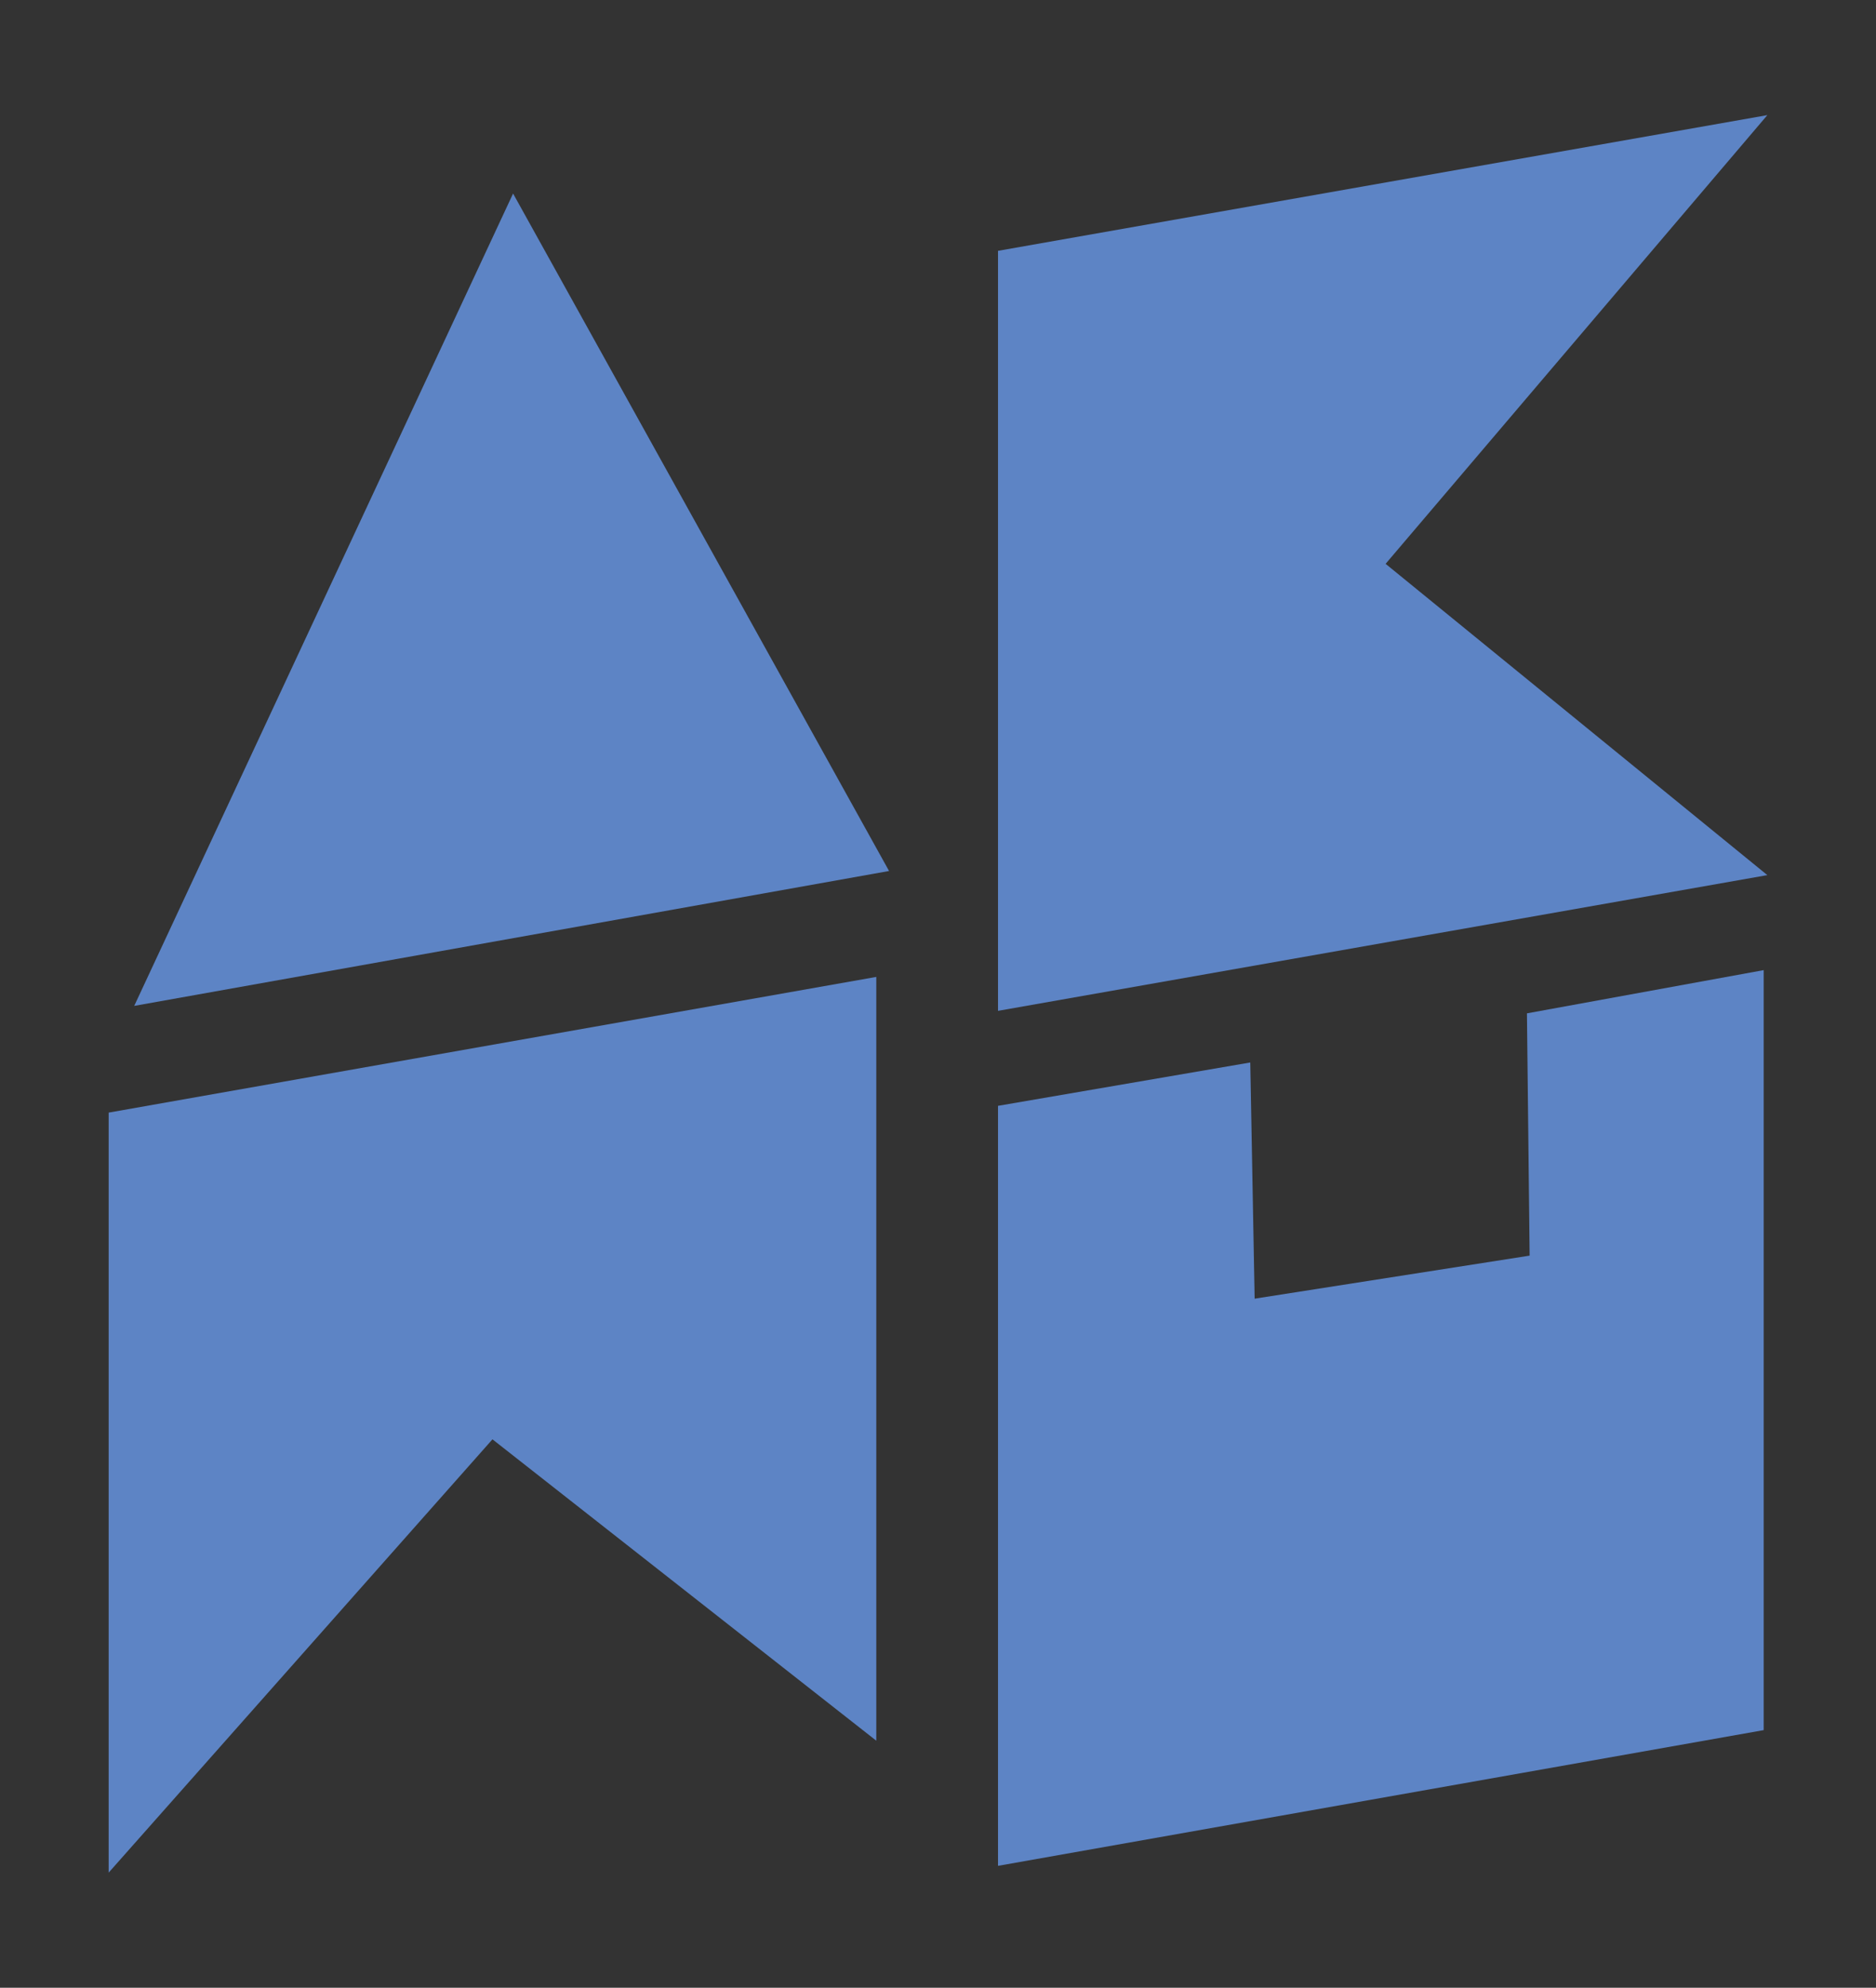 <?xml version="1.0" encoding="utf-8"?>
<!-- Generator: Adobe Illustrator 16.0.0, SVG Export Plug-In . SVG Version: 6.00 Build 0)  -->
<!DOCTYPE svg PUBLIC "-//W3C//DTD SVG 1.1//EN" "http://www.w3.org/Graphics/SVG/1.1/DTD/svg11.dtd">
<svg version="1.1" id="Layer_1" xmlns="http://www.w3.org/2000/svg" xmlns:xlink="http://www.w3.org/1999/xlink" x="0px" y="0px"
	 width="844.863px" height="895.109px" viewBox="0 0 844.863 895.109" enable-background="new 0 0 844.863 895.109"
	 xml:space="preserve">
<rect x="0" y="0" width="844.863" height="895.109" fill="#333333" stroke="none"/>
<g>
	<polygon fill="#5D84C5" points="60.444,452.963 231.067,87.156 400.392,392.217 	"/>
	<polygon fill="#5D84C5" points="48.932,501.021 48.932,843.268 221.78,648.144 394.641,783.861 394.641,439.915 	"/>
	<polygon fill="#5D84C5" points="795.932,394.075 449.459,455.196 449.459,112.95 795.932,51.842 624.013,253.902 	"/>
	<polygon fill="#5D84C5" points="794.284,779.093 449.459,840.206 449.459,497.968 563.063,478.445 565.034,584.808 
		688.875,565.424 687.662,456.324 794.284,436.856 	"/>
</g>
<path fill="#FFFFFF" d="M-497.391,444.149l-68.745-56.041l72.218-84.88c4.099-4.817,4.735-11.688,1.591-17.176
	c-2.703-4.719-7.704-7.545-13.012-7.545c-0.865,0-1.737,0.075-2.609,0.229l-165.547,29.198c-7.168,1.264-12.395,7.493-12.395,14.772
	c0,0,0,106.972,0,110.597s-1.716,4.066-3.635,0.596s-72.599-130.797-72.599-130.797c-2.651-4.775-7.679-7.72-13.113-7.72
	c-0.176,0-0.352,0.003-0.529,0.009c-5.635,0.198-10.684,3.54-13.067,8.65l-81.525,174.784c-2.367,5.075-4.905,10.101-5.975,15.068
	s-0.932,8.255-0.932,14.236v163.527c0,6.232,3.854,11.815,9.681,14.025c1.733,0.657,3.533,0.976,5.315,0.976
	c4.213,0,8.328-1.776,11.231-5.055l73.215-82.651l71.477,56.118c2.694,2.115,7.789,4.132,11.039,4.695
	c4.154,0.72,8.577,4.404,9.417,10.43c0.572,4.104,1.964,8.645,5.363,11.495c2.722,2.281,6.14,3.505,9.637,3.505
	c0.871,0,1.747-0.076,2.618-0.23l164.76-29.202c7.163-1.27,12.382-7.495,12.382-14.77V477.472c0-6.906,0.318-10.787,0.396-15.117
	C-490.574,453.372-492.844,447.857-497.391,444.149z M-571.639,526.089l-29.351,4.594l-0.623-33.617
	c-0.049-2.656-0.811-5.214-2.148-7.441l31.955-5.638c-0.181,0.96-0.279,1.945-0.268,2.954L-571.639,526.089z M-670.89,322.707
	l165.547-29.198l-82.144,96.546l82.144,66.976l-165.547,29.205V322.707z M-682.082,496.192c0.077,0.087,0.147,0.18,0.227,0.265
	c-0.076,0.082-0.152,0.163-0.227,0.246V496.192z M-685.89,468.976c-0.086-0.098-0.164-0.201-0.253-0.296
	c0.085-0.056,0.169-0.113,0.253-0.17V468.976z M-775.239,310.383l80.904,145.761l-162.43,29.023L-775.239,310.383z
	 M-697.082,643.273l-82.595-64.848l-82.588,93.232V508.131l165.183-29.198V643.273z M-506.13,640.994l-164.76,29.202V506.672
	l54.28-9.328l0.942,50.819l59.172-9.262l-0.58-52.128l50.945-9.302V640.994z"/>
<g>
	<g>
		<polygon fill="#5D84C5" points="-856.764,485.167 -775.239,310.383 -694.334,456.144 		"/>
	</g>
	<g>
		<polygon fill="#5D84C5" points="-862.265,508.131 -862.265,671.658 -779.677,578.426 -697.082,643.273 -697.082,478.933 		"/>
	</g>
	<g>
		<polygon fill="#5D84C5" points="-505.343,457.03 -670.89,486.235 -670.89,322.707 -505.343,293.509 -587.487,390.055 		"/>
	</g>
	<g>
		<polygon fill="#5D84C5" points="-506.13,640.994 -670.89,670.196 -670.89,506.672 -616.61,497.344 -615.667,548.163 
			-556.495,538.901 -557.075,486.773 -506.13,477.472 		"/>
	</g>
</g>
<rect x="-608.408" y="479.698" fill="#FFFFFF" width="42.438" height="54.564"/>
</svg>
